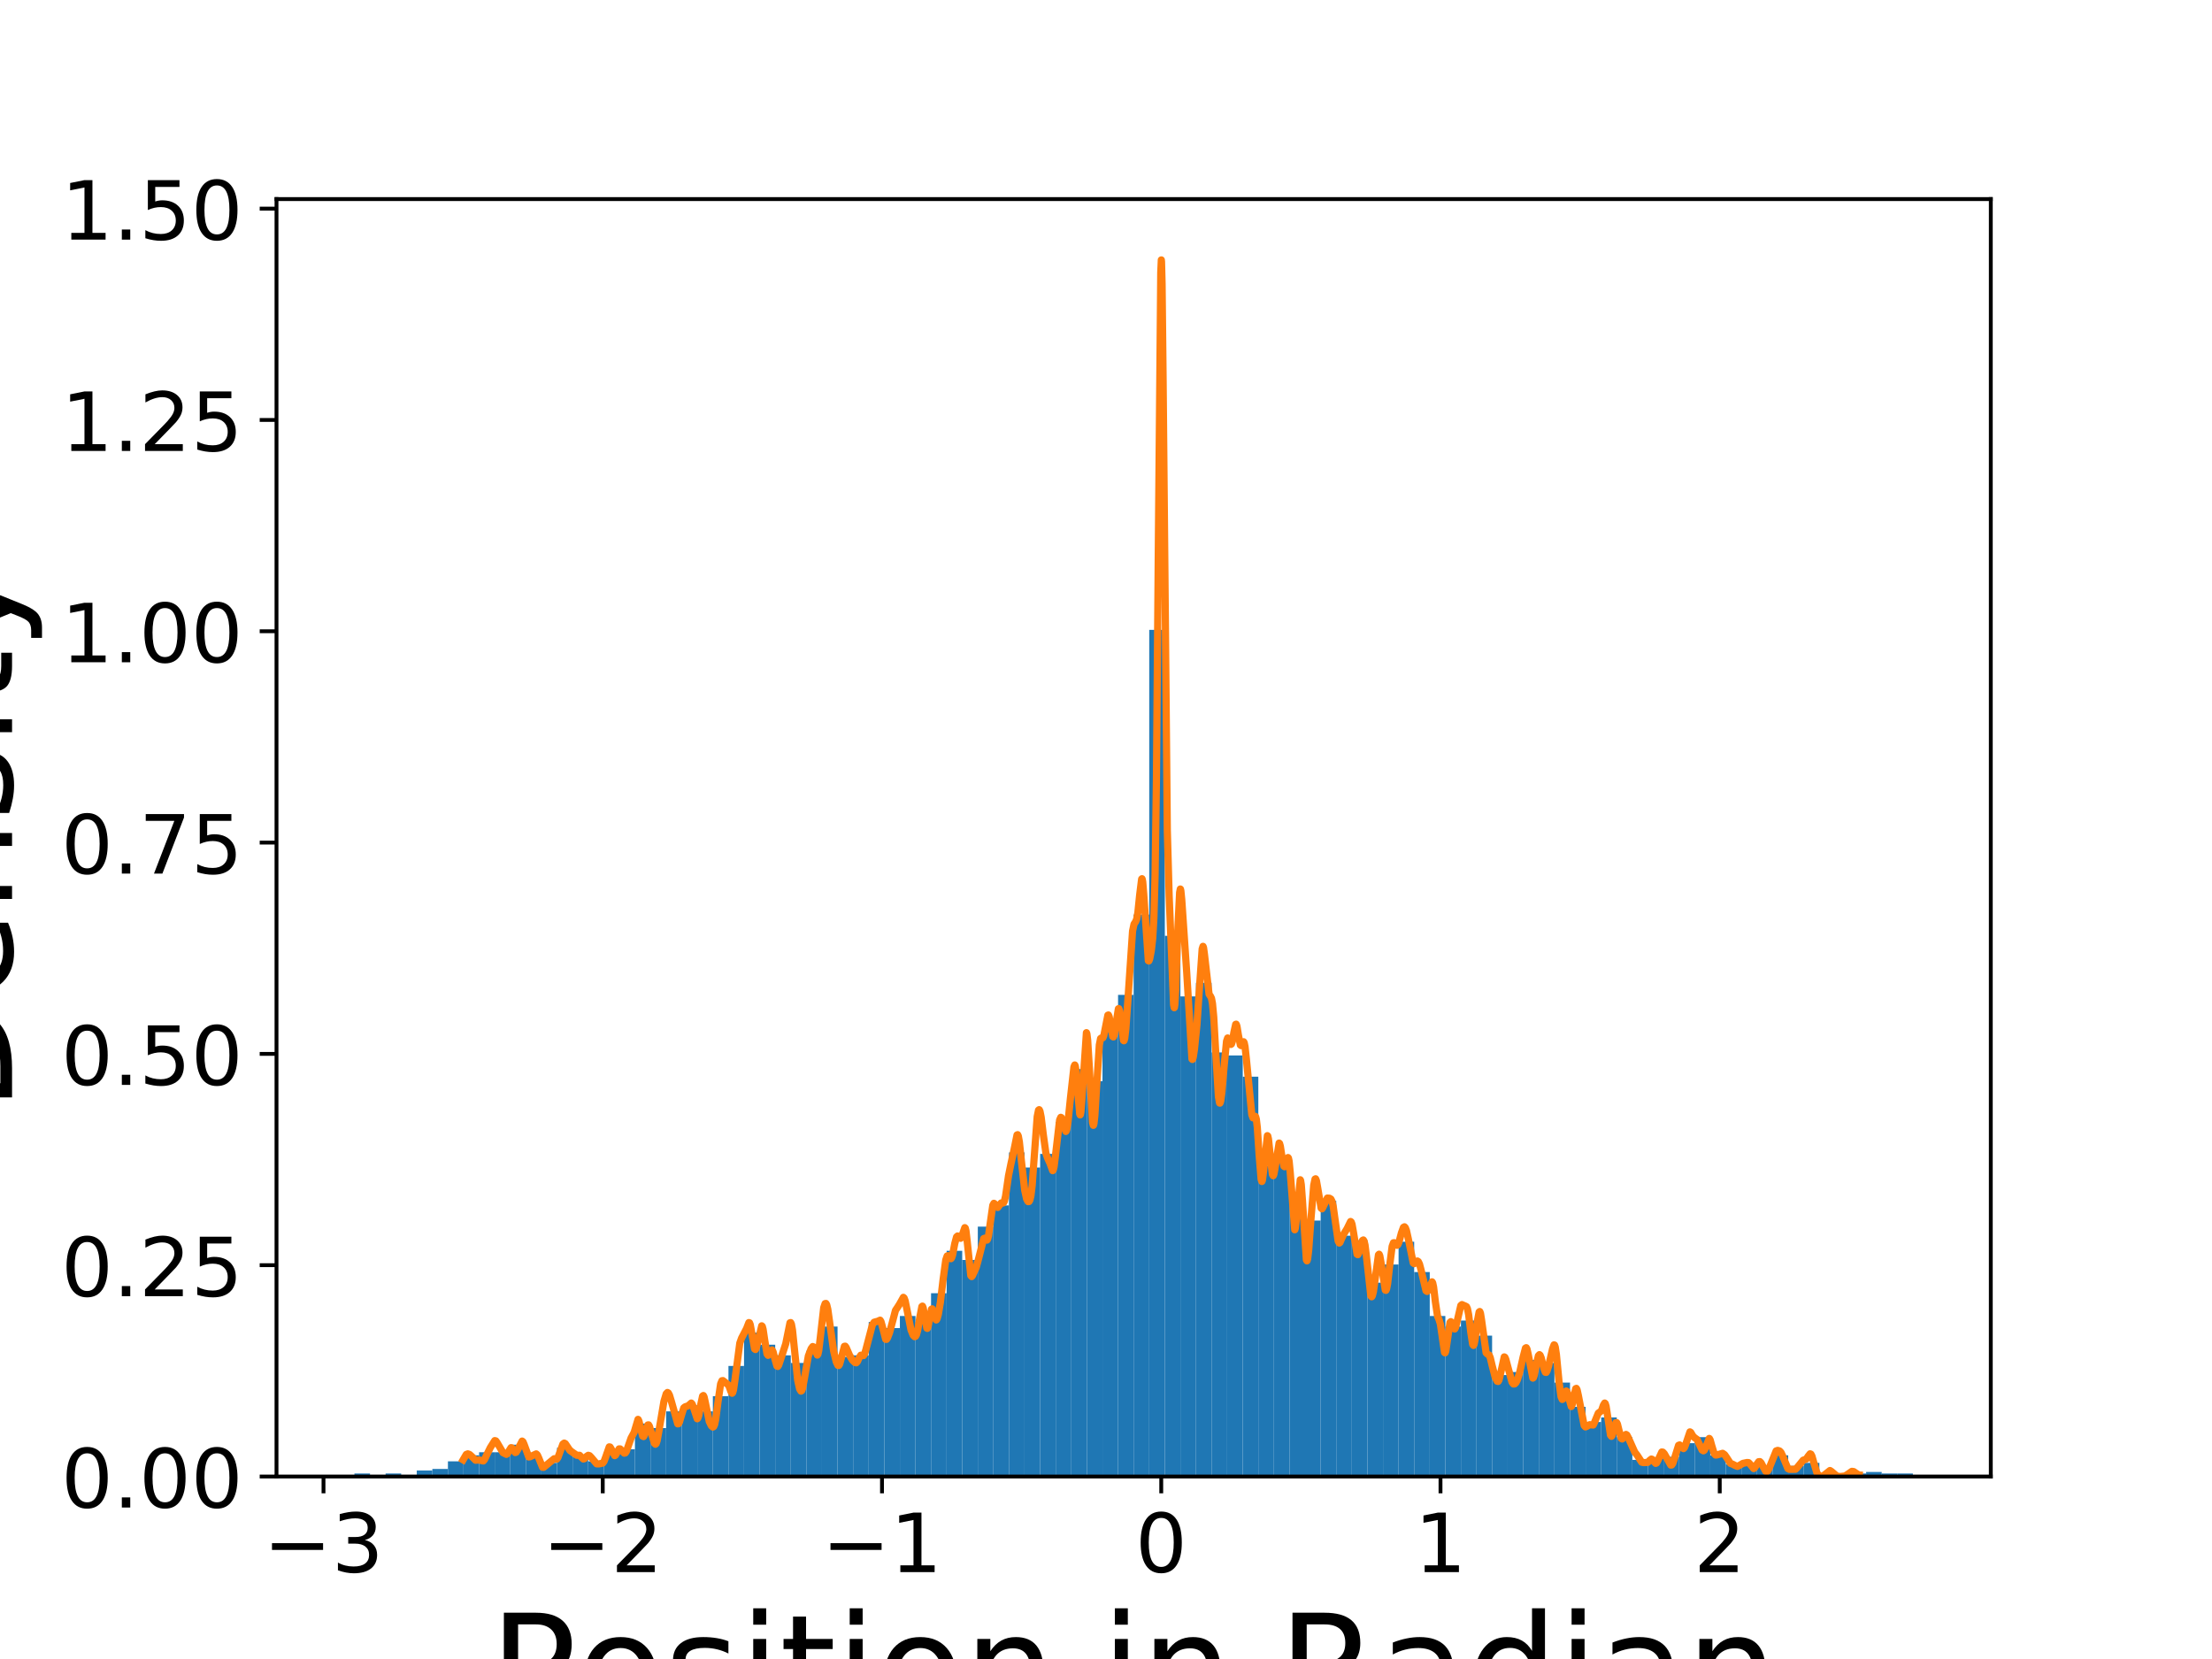 <?xml version="1.0" encoding="utf-8" standalone="no"?>
<!DOCTYPE svg PUBLIC "-//W3C//DTD SVG 1.1//EN"
  "http://www.w3.org/Graphics/SVG/1.1/DTD/svg11.dtd">
<!-- Created with matplotlib (https://matplotlib.org/) -->
<svg height="345.6pt" version="1.1" viewBox="0 0 460.8 345.6" width="460.8pt" xmlns="http://www.w3.org/2000/svg" xmlns:xlink="http://www.w3.org/1999/xlink">
 <defs>
  <style type="text/css">
*{stroke-linecap:butt;stroke-linejoin:round;}
  </style>
 </defs>
 <g id="figure_1">
  <g id="patch_1">
   <path d="M 0 345.6 
L 460.8 345.6 
L 460.8 0 
L 0 0 
z
" style="fill:#ffffff;"/>
  </g>
  <g id="axes_1">
   <g id="patch_2">
    <path d="M 57.6 307.584 
L 414.72 307.584 
L 414.72 41.472 
L 57.6 41.472 
z
" style="fill:#ffffff;"/>
   </g>
   <g id="patch_3">
    <path clip-path="url(#p95e70b47fd)" d="M 73.833 307.584 
L 77.079 307.584 
L 77.079 306.953 
L 73.833 306.953 
z
" style="fill:#1f77b4;"/>
   </g>
   <g id="patch_4">
    <path clip-path="url(#p95e70b47fd)" d="M 77.079 307.584 
L 80.326 307.584 
L 80.326 307.268 
L 77.079 307.268 
z
" style="fill:#1f77b4;"/>
   </g>
   <g id="patch_5">
    <path clip-path="url(#p95e70b47fd)" d="M 80.326 307.584 
L 83.572 307.584 
L 83.572 306.953 
L 80.326 306.953 
z
" style="fill:#1f77b4;"/>
   </g>
   <g id="patch_6">
    <path clip-path="url(#p95e70b47fd)" d="M 83.572 307.584 
L 86.819 307.584 
L 86.819 307.584 
L 83.572 307.584 
z
" style="fill:#1f77b4;"/>
   </g>
   <g id="patch_7">
    <path clip-path="url(#p95e70b47fd)" d="M 86.819 307.584 
L 90.065 307.584 
L 90.065 306.322 
L 86.819 306.322 
z
" style="fill:#1f77b4;"/>
   </g>
   <g id="patch_8">
    <path clip-path="url(#p95e70b47fd)" d="M 90.065 307.584 
L 93.312 307.584 
L 93.312 306.006 
L 90.065 306.006 
z
" style="fill:#1f77b4;"/>
   </g>
   <g id="patch_9">
    <path clip-path="url(#p95e70b47fd)" d="M 93.312 307.584 
L 96.559 307.584 
L 96.559 304.429 
L 93.312 304.429 
z
" style="fill:#1f77b4;"/>
   </g>
   <g id="patch_10">
    <path clip-path="url(#p95e70b47fd)" d="M 96.559 307.584 
L 99.805 307.584 
L 99.805 303.167 
L 96.559 303.167 
z
" style="fill:#1f77b4;"/>
   </g>
   <g id="patch_11">
    <path clip-path="url(#p95e70b47fd)" d="M 99.805 307.584 
L 103.052 307.584 
L 103.052 302.536 
L 99.805 302.536 
z
" style="fill:#1f77b4;"/>
   </g>
   <g id="patch_12">
    <path clip-path="url(#p95e70b47fd)" d="M 103.052 307.584 
L 106.298 307.584 
L 106.298 302.536 
L 103.052 302.536 
z
" style="fill:#1f77b4;"/>
   </g>
   <g id="patch_13">
    <path clip-path="url(#p95e70b47fd)" d="M 106.298 307.584 
L 109.545 307.584 
L 109.545 300.958 
L 106.298 300.958 
z
" style="fill:#1f77b4;"/>
   </g>
   <g id="patch_14">
    <path clip-path="url(#p95e70b47fd)" d="M 109.545 307.584 
L 112.791 307.584 
L 112.791 303.482 
L 109.545 303.482 
z
" style="fill:#1f77b4;"/>
   </g>
   <g id="patch_15">
    <path clip-path="url(#p95e70b47fd)" d="M 112.791 307.584 
L 116.038 307.584 
L 116.038 304.744 
L 112.791 304.744 
z
" style="fill:#1f77b4;"/>
   </g>
   <g id="patch_16">
    <path clip-path="url(#p95e70b47fd)" d="M 116.038 307.584 
L 119.284 307.584 
L 119.284 301.589 
L 116.038 301.589 
z
" style="fill:#1f77b4;"/>
   </g>
   <g id="patch_17">
    <path clip-path="url(#p95e70b47fd)" d="M 119.284 307.584 
L 122.531 307.584 
L 122.531 303.482 
L 119.284 303.482 
z
" style="fill:#1f77b4;"/>
   </g>
   <g id="patch_18">
    <path clip-path="url(#p95e70b47fd)" d="M 122.531 307.584 
L 125.777 307.584 
L 125.777 304.429 
L 122.531 304.429 
z
" style="fill:#1f77b4;"/>
   </g>
   <g id="patch_19">
    <path clip-path="url(#p95e70b47fd)" d="M 125.777 307.584 
L 129.024 307.584 
L 129.024 302.536 
L 125.777 302.536 
z
" style="fill:#1f77b4;"/>
   </g>
   <g id="patch_20">
    <path clip-path="url(#p95e70b47fd)" d="M 129.024 307.584 
L 132.271 307.584 
L 132.271 301.905 
L 129.024 301.905 
z
" style="fill:#1f77b4;"/>
   </g>
   <g id="patch_21">
    <path clip-path="url(#p95e70b47fd)" d="M 132.271 307.584 
L 135.517 307.584 
L 135.517 296.541 
L 132.271 296.541 
z
" style="fill:#1f77b4;"/>
   </g>
   <g id="patch_22">
    <path clip-path="url(#p95e70b47fd)" d="M 135.517 307.584 
L 138.764 307.584 
L 138.764 297.488 
L 135.517 297.488 
z
" style="fill:#1f77b4;"/>
   </g>
   <g id="patch_23">
    <path clip-path="url(#p95e70b47fd)" d="M 138.764 307.584 
L 142.01 307.584 
L 142.01 294.017 
L 138.764 294.017 
z
" style="fill:#1f77b4;"/>
   </g>
   <g id="patch_24">
    <path clip-path="url(#p95e70b47fd)" d="M 142.01 307.584 
L 145.257 307.584 
L 145.257 292.755 
L 142.01 292.755 
z
" style="fill:#1f77b4;"/>
   </g>
   <g id="patch_25">
    <path clip-path="url(#p95e70b47fd)" d="M 145.257 307.584 
L 148.503 307.584 
L 148.503 294.017 
L 145.257 294.017 
z
" style="fill:#1f77b4;"/>
   </g>
   <g id="patch_26">
    <path clip-path="url(#p95e70b47fd)" d="M 148.503 307.584 
L 151.75 307.584 
L 151.75 290.862 
L 148.503 290.862 
z
" style="fill:#1f77b4;"/>
   </g>
   <g id="patch_27">
    <path clip-path="url(#p95e70b47fd)" d="M 151.75 307.584 
L 154.996 307.584 
L 154.996 284.552 
L 151.75 284.552 
z
" style="fill:#1f77b4;"/>
   </g>
   <g id="patch_28">
    <path clip-path="url(#p95e70b47fd)" d="M 154.996 307.584 
L 158.243 307.584 
L 158.243 277.611 
L 154.996 277.611 
z
" style="fill:#1f77b4;"/>
   </g>
   <g id="patch_29">
    <path clip-path="url(#p95e70b47fd)" d="M 158.243 307.584 
L 161.489 307.584 
L 161.489 280.135 
L 158.243 280.135 
z
" style="fill:#1f77b4;"/>
   </g>
   <g id="patch_30">
    <path clip-path="url(#p95e70b47fd)" d="M 161.489 307.584 
L 164.736 307.584 
L 164.736 282.343 
L 161.489 282.343 
z
" style="fill:#1f77b4;"/>
   </g>
   <g id="patch_31">
    <path clip-path="url(#p95e70b47fd)" d="M 164.736 307.584 
L 167.983 307.584 
L 167.983 283.921 
L 164.736 283.921 
z
" style="fill:#1f77b4;"/>
   </g>
   <g id="patch_32">
    <path clip-path="url(#p95e70b47fd)" d="M 167.983 307.584 
L 171.229 307.584 
L 171.229 281.397 
L 167.983 281.397 
z
" style="fill:#1f77b4;"/>
   </g>
   <g id="patch_33">
    <path clip-path="url(#p95e70b47fd)" d="M 171.229 307.584 
L 174.476 307.584 
L 174.476 276.349 
L 171.229 276.349 
z
" style="fill:#1f77b4;"/>
   </g>
   <g id="patch_34">
    <path clip-path="url(#p95e70b47fd)" d="M 174.476 307.584 
L 177.722 307.584 
L 177.722 282.659 
L 174.476 282.659 
z
" style="fill:#1f77b4;"/>
   </g>
   <g id="patch_35">
    <path clip-path="url(#p95e70b47fd)" d="M 177.722 307.584 
L 180.969 307.584 
L 180.969 282.343 
L 177.722 282.343 
z
" style="fill:#1f77b4;"/>
   </g>
   <g id="patch_36">
    <path clip-path="url(#p95e70b47fd)" d="M 180.969 307.584 
L 184.215 307.584 
L 184.215 275.402 
L 180.969 275.402 
z
" style="fill:#1f77b4;"/>
   </g>
   <g id="patch_37">
    <path clip-path="url(#p95e70b47fd)" d="M 184.215 307.584 
L 187.462 307.584 
L 187.462 276.664 
L 184.215 276.664 
z
" style="fill:#1f77b4;"/>
   </g>
   <g id="patch_38">
    <path clip-path="url(#p95e70b47fd)" d="M 187.462 307.584 
L 190.708 307.584 
L 190.708 274.14 
L 187.462 274.14 
z
" style="fill:#1f77b4;"/>
   </g>
   <g id="patch_39">
    <path clip-path="url(#p95e70b47fd)" d="M 190.708 307.584 
L 193.955 307.584 
L 193.955 275.402 
L 190.708 275.402 
z
" style="fill:#1f77b4;"/>
   </g>
   <g id="patch_40">
    <path clip-path="url(#p95e70b47fd)" d="M 193.955 307.584 
L 197.201 307.584 
L 197.201 269.407 
L 193.955 269.407 
z
" style="fill:#1f77b4;"/>
   </g>
   <g id="patch_41">
    <path clip-path="url(#p95e70b47fd)" d="M 197.201 307.584 
L 200.448 307.584 
L 200.448 260.573 
L 197.201 260.573 
z
" style="fill:#1f77b4;"/>
   </g>
   <g id="patch_42">
    <path clip-path="url(#p95e70b47fd)" d="M 200.448 307.584 
L 203.695 307.584 
L 203.695 262.466 
L 200.448 262.466 
z
" style="fill:#1f77b4;"/>
   </g>
   <g id="patch_43">
    <path clip-path="url(#p95e70b47fd)" d="M 203.695 307.584 
L 206.941 307.584 
L 206.941 255.525 
L 203.695 255.525 
z
" style="fill:#1f77b4;"/>
   </g>
   <g id="patch_44">
    <path clip-path="url(#p95e70b47fd)" d="M 206.941 307.584 
L 210.188 307.584 
L 210.188 251.108 
L 206.941 251.108 
z
" style="fill:#1f77b4;"/>
   </g>
   <g id="patch_45">
    <path clip-path="url(#p95e70b47fd)" d="M 210.188 307.584 
L 213.434 307.584 
L 213.434 240.065 
L 210.188 240.065 
z
" style="fill:#1f77b4;"/>
   </g>
   <g id="patch_46">
    <path clip-path="url(#p95e70b47fd)" d="M 213.434 307.584 
L 216.681 307.584 
L 216.681 243.22 
L 213.434 243.22 
z
" style="fill:#1f77b4;"/>
   </g>
   <g id="patch_47">
    <path clip-path="url(#p95e70b47fd)" d="M 216.681 307.584 
L 219.927 307.584 
L 219.927 240.381 
L 216.681 240.381 
z
" style="fill:#1f77b4;"/>
   </g>
   <g id="patch_48">
    <path clip-path="url(#p95e70b47fd)" d="M 219.927 307.584 
L 223.174 307.584 
L 223.174 233.755 
L 219.927 233.755 
z
" style="fill:#1f77b4;"/>
   </g>
   <g id="patch_49">
    <path clip-path="url(#p95e70b47fd)" d="M 223.174 307.584 
L 226.42 307.584 
L 226.42 222.712 
L 223.174 222.712 
z
" style="fill:#1f77b4;"/>
   </g>
   <g id="patch_50">
    <path clip-path="url(#p95e70b47fd)" d="M 226.42 307.584 
L 229.667 307.584 
L 229.667 225.236 
L 226.42 225.236 
z
" style="fill:#1f77b4;"/>
   </g>
   <g id="patch_51">
    <path clip-path="url(#p95e70b47fd)" d="M 229.667 307.584 
L 232.913 307.584 
L 232.913 214.824 
L 229.667 214.824 
z
" style="fill:#1f77b4;"/>
   </g>
   <g id="patch_52">
    <path clip-path="url(#p95e70b47fd)" d="M 232.913 307.584 
L 236.16 307.584 
L 236.16 207.252 
L 232.913 207.252 
z
" style="fill:#1f77b4;"/>
   </g>
   <g id="patch_53">
    <path clip-path="url(#p95e70b47fd)" d="M 236.16 307.584 
L 239.407 307.584 
L 239.407 190.53 
L 236.16 190.53 
z
" style="fill:#1f77b4;"/>
   </g>
   <g id="patch_54">
    <path clip-path="url(#p95e70b47fd)" d="M 239.407 307.584 
L 242.653 307.584 
L 242.653 131.214 
L 239.407 131.214 
z
" style="fill:#1f77b4;"/>
   </g>
   <g id="patch_55">
    <path clip-path="url(#p95e70b47fd)" d="M 242.653 307.584 
L 245.9 307.584 
L 245.9 194.947 
L 242.653 194.947 
z
" style="fill:#1f77b4;"/>
   </g>
   <g id="patch_56">
    <path clip-path="url(#p95e70b47fd)" d="M 245.9 307.584 
L 249.146 307.584 
L 249.146 207.568 
L 245.9 207.568 
z
" style="fill:#1f77b4;"/>
   </g>
   <g id="patch_57">
    <path clip-path="url(#p95e70b47fd)" d="M 249.146 307.584 
L 252.393 307.584 
L 252.393 204.728 
L 249.146 204.728 
z
" style="fill:#1f77b4;"/>
   </g>
   <g id="patch_58">
    <path clip-path="url(#p95e70b47fd)" d="M 252.393 307.584 
L 255.639 307.584 
L 255.639 219.241 
L 252.393 219.241 
z
" style="fill:#1f77b4;"/>
   </g>
   <g id="patch_59">
    <path clip-path="url(#p95e70b47fd)" d="M 255.639 307.584 
L 258.886 307.584 
L 258.886 219.872 
L 255.639 219.872 
z
" style="fill:#1f77b4;"/>
   </g>
   <g id="patch_60">
    <path clip-path="url(#p95e70b47fd)" d="M 258.886 307.584 
L 262.132 307.584 
L 262.132 224.29 
L 258.886 224.29 
z
" style="fill:#1f77b4;"/>
   </g>
   <g id="patch_61">
    <path clip-path="url(#p95e70b47fd)" d="M 262.132 307.584 
L 265.379 307.584 
L 265.379 242.905 
L 262.132 242.905 
z
" style="fill:#1f77b4;"/>
   </g>
   <g id="patch_62">
    <path clip-path="url(#p95e70b47fd)" d="M 265.379 307.584 
L 268.625 307.584 
L 268.625 241.327 
L 265.379 241.327 
z
" style="fill:#1f77b4;"/>
   </g>
   <g id="patch_63">
    <path clip-path="url(#p95e70b47fd)" d="M 268.625 307.584 
L 271.872 307.584 
L 271.872 249.53 
L 268.625 249.53 
z
" style="fill:#1f77b4;"/>
   </g>
   <g id="patch_64">
    <path clip-path="url(#p95e70b47fd)" d="M 271.872 307.584 
L 275.119 307.584 
L 275.119 254.263 
L 271.872 254.263 
z
" style="fill:#1f77b4;"/>
   </g>
   <g id="patch_65">
    <path clip-path="url(#p95e70b47fd)" d="M 275.119 307.584 
L 278.365 307.584 
L 278.365 250.161 
L 275.119 250.161 
z
" style="fill:#1f77b4;"/>
   </g>
   <g id="patch_66">
    <path clip-path="url(#p95e70b47fd)" d="M 278.365 307.584 
L 281.612 307.584 
L 281.612 257.418 
L 278.365 257.418 
z
" style="fill:#1f77b4;"/>
   </g>
   <g id="patch_67">
    <path clip-path="url(#p95e70b47fd)" d="M 281.612 307.584 
L 284.858 307.584 
L 284.858 258.365 
L 281.612 258.365 
z
" style="fill:#1f77b4;"/>
   </g>
   <g id="patch_68">
    <path clip-path="url(#p95e70b47fd)" d="M 284.858 307.584 
L 288.105 307.584 
L 288.105 267.199 
L 284.858 267.199 
z
" style="fill:#1f77b4;"/>
   </g>
   <g id="patch_69">
    <path clip-path="url(#p95e70b47fd)" d="M 288.105 307.584 
L 291.351 307.584 
L 291.351 263.413 
L 288.105 263.413 
z
" style="fill:#1f77b4;"/>
   </g>
   <g id="patch_70">
    <path clip-path="url(#p95e70b47fd)" d="M 291.351 307.584 
L 294.598 307.584 
L 294.598 258.68 
L 291.351 258.68 
z
" style="fill:#1f77b4;"/>
   </g>
   <g id="patch_71">
    <path clip-path="url(#p95e70b47fd)" d="M 294.598 307.584 
L 297.844 307.584 
L 297.844 264.99 
L 294.598 264.99 
z
" style="fill:#1f77b4;"/>
   </g>
   <g id="patch_72">
    <path clip-path="url(#p95e70b47fd)" d="M 297.844 307.584 
L 301.091 307.584 
L 301.091 274.14 
L 297.844 274.14 
z
" style="fill:#1f77b4;"/>
   </g>
   <g id="patch_73">
    <path clip-path="url(#p95e70b47fd)" d="M 301.091 307.584 
L 304.337 307.584 
L 304.337 276.349 
L 301.091 276.349 
z
" style="fill:#1f77b4;"/>
   </g>
   <g id="patch_74">
    <path clip-path="url(#p95e70b47fd)" d="M 304.337 307.584 
L 307.584 307.584 
L 307.584 275.087 
L 304.337 275.087 
z
" style="fill:#1f77b4;"/>
   </g>
   <g id="patch_75">
    <path clip-path="url(#p95e70b47fd)" d="M 307.584 307.584 
L 310.831 307.584 
L 310.831 278.242 
L 307.584 278.242 
z
" style="fill:#1f77b4;"/>
   </g>
   <g id="patch_76">
    <path clip-path="url(#p95e70b47fd)" d="M 310.831 307.584 
L 314.077 307.584 
L 314.077 286.445 
L 310.831 286.445 
z
" style="fill:#1f77b4;"/>
   </g>
   <g id="patch_77">
    <path clip-path="url(#p95e70b47fd)" d="M 314.077 307.584 
L 317.324 307.584 
L 317.324 285.814 
L 314.077 285.814 
z
" style="fill:#1f77b4;"/>
   </g>
   <g id="patch_78">
    <path clip-path="url(#p95e70b47fd)" d="M 317.324 307.584 
L 320.57 307.584 
L 320.57 283.29 
L 317.324 283.29 
z
" style="fill:#1f77b4;"/>
   </g>
   <g id="patch_79">
    <path clip-path="url(#p95e70b47fd)" d="M 320.57 307.584 
L 323.817 307.584 
L 323.817 283.921 
L 320.57 283.921 
z
" style="fill:#1f77b4;"/>
   </g>
   <g id="patch_80">
    <path clip-path="url(#p95e70b47fd)" d="M 323.817 307.584 
L 327.063 307.584 
L 327.063 288.022 
L 323.817 288.022 
z
" style="fill:#1f77b4;"/>
   </g>
   <g id="patch_81">
    <path clip-path="url(#p95e70b47fd)" d="M 327.063 307.584 
L 330.31 307.584 
L 330.31 293.071 
L 327.063 293.071 
z
" style="fill:#1f77b4;"/>
   </g>
   <g id="patch_82">
    <path clip-path="url(#p95e70b47fd)" d="M 330.31 307.584 
L 333.556 307.584 
L 333.556 296.226 
L 330.31 296.226 
z
" style="fill:#1f77b4;"/>
   </g>
   <g id="patch_83">
    <path clip-path="url(#p95e70b47fd)" d="M 333.556 307.584 
L 336.803 307.584 
L 336.803 295.279 
L 333.556 295.279 
z
" style="fill:#1f77b4;"/>
   </g>
   <g id="patch_84">
    <path clip-path="url(#p95e70b47fd)" d="M 336.803 307.584 
L 340.049 307.584 
L 340.049 299.381 
L 336.803 299.381 
z
" style="fill:#1f77b4;"/>
   </g>
   <g id="patch_85">
    <path clip-path="url(#p95e70b47fd)" d="M 340.049 307.584 
L 343.296 307.584 
L 343.296 304.113 
L 340.049 304.113 
z
" style="fill:#1f77b4;"/>
   </g>
   <g id="patch_86">
    <path clip-path="url(#p95e70b47fd)" d="M 343.296 307.584 
L 346.543 307.584 
L 346.543 303.798 
L 343.296 303.798 
z
" style="fill:#1f77b4;"/>
   </g>
   <g id="patch_87">
    <path clip-path="url(#p95e70b47fd)" d="M 346.543 307.584 
L 349.789 307.584 
L 349.789 303.482 
L 346.543 303.482 
z
" style="fill:#1f77b4;"/>
   </g>
   <g id="patch_88">
    <path clip-path="url(#p95e70b47fd)" d="M 349.789 307.584 
L 353.036 307.584 
L 353.036 300.643 
L 349.789 300.643 
z
" style="fill:#1f77b4;"/>
   </g>
   <g id="patch_89">
    <path clip-path="url(#p95e70b47fd)" d="M 353.036 307.584 
L 356.282 307.584 
L 356.282 299.381 
L 353.036 299.381 
z
" style="fill:#1f77b4;"/>
   </g>
   <g id="patch_90">
    <path clip-path="url(#p95e70b47fd)" d="M 356.282 307.584 
L 359.529 307.584 
L 359.529 303.167 
L 356.282 303.167 
z
" style="fill:#1f77b4;"/>
   </g>
   <g id="patch_91">
    <path clip-path="url(#p95e70b47fd)" d="M 359.529 307.584 
L 362.775 307.584 
L 362.775 305.06 
L 359.529 305.06 
z
" style="fill:#1f77b4;"/>
   </g>
   <g id="patch_92">
    <path clip-path="url(#p95e70b47fd)" d="M 362.775 307.584 
L 366.022 307.584 
L 366.022 305.375 
L 362.775 305.375 
z
" style="fill:#1f77b4;"/>
   </g>
   <g id="patch_93">
    <path clip-path="url(#p95e70b47fd)" d="M 366.022 307.584 
L 369.268 307.584 
L 369.268 305.375 
L 366.022 305.375 
z
" style="fill:#1f77b4;"/>
   </g>
   <g id="patch_94">
    <path clip-path="url(#p95e70b47fd)" d="M 369.268 307.584 
L 372.515 307.584 
L 372.515 303.167 
L 369.268 303.167 
z
" style="fill:#1f77b4;"/>
   </g>
   <g id="patch_95">
    <path clip-path="url(#p95e70b47fd)" d="M 372.515 307.584 
L 375.761 307.584 
L 375.761 305.375 
L 372.515 305.375 
z
" style="fill:#1f77b4;"/>
   </g>
   <g id="patch_96">
    <path clip-path="url(#p95e70b47fd)" d="M 375.761 307.584 
L 379.008 307.584 
L 379.008 304.744 
L 375.761 304.744 
z
" style="fill:#1f77b4;"/>
   </g>
   <g id="patch_97">
    <path clip-path="url(#p95e70b47fd)" d="M 379.008 307.584 
L 382.255 307.584 
L 382.255 306.953 
L 379.008 306.953 
z
" style="fill:#1f77b4;"/>
   </g>
   <g id="patch_98">
    <path clip-path="url(#p95e70b47fd)" d="M 382.255 307.584 
L 385.501 307.584 
L 385.501 307.268 
L 382.255 307.268 
z
" style="fill:#1f77b4;"/>
   </g>
   <g id="patch_99">
    <path clip-path="url(#p95e70b47fd)" d="M 385.501 307.584 
L 388.748 307.584 
L 388.748 306.953 
L 385.501 306.953 
z
" style="fill:#1f77b4;"/>
   </g>
   <g id="patch_100">
    <path clip-path="url(#p95e70b47fd)" d="M 388.748 307.584 
L 391.994 307.584 
L 391.994 306.637 
L 388.748 306.637 
z
" style="fill:#1f77b4;"/>
   </g>
   <g id="patch_101">
    <path clip-path="url(#p95e70b47fd)" d="M 391.994 307.584 
L 395.241 307.584 
L 395.241 306.953 
L 391.994 306.953 
z
" style="fill:#1f77b4;"/>
   </g>
   <g id="patch_102">
    <path clip-path="url(#p95e70b47fd)" d="M 395.241 307.584 
L 398.487 307.584 
L 398.487 306.953 
L 395.241 306.953 
z
" style="fill:#1f77b4;"/>
   </g>
   <g id="matplotlib.axis_1">
    <g id="xtick_1">
     <g id="line2d_1">
      <defs>
       <path d="M 0 0 
L 0 3.5 
" id="m47701e59b7" style="stroke:#000000;stroke-width:0.8;"/>
      </defs>
      <g>
       <use style="stroke:#000000;stroke-width:0.8;" x="67.391" xlink:href="#m47701e59b7" y="307.584"/>
      </g>
     </g>
     <g id="text_1">
      <!-- −3 -->
      <defs>
       <path d="M 10.594 35.5 
L 73.188 35.5 
L 73.188 27.203 
L 10.594 27.203 
z
" id="DejaVuSans-8722"/>
       <path d="M 40.578 39.312 
Q 47.656 37.797 51.625 33 
Q 55.609 28.219 55.609 21.188 
Q 55.609 10.406 48.188 4.484 
Q 40.766 -1.422 27.094 -1.422 
Q 22.516 -1.422 17.656 -0.516 
Q 12.797 0.391 7.625 2.203 
L 7.625 11.719 
Q 11.719 9.328 16.594 8.109 
Q 21.484 6.891 26.812 6.891 
Q 36.078 6.891 40.938 10.547 
Q 45.797 14.203 45.797 21.188 
Q 45.797 27.641 41.281 31.266 
Q 36.766 34.906 28.719 34.906 
L 20.219 34.906 
L 20.219 43.016 
L 29.109 43.016 
Q 36.375 43.016 40.234 45.922 
Q 44.094 48.828 44.094 54.297 
Q 44.094 59.906 40.109 62.906 
Q 36.141 65.922 28.719 65.922 
Q 24.656 65.922 20.016 65.031 
Q 15.375 64.156 9.812 62.312 
L 9.812 71.094 
Q 15.438 72.656 20.344 73.438 
Q 25.25 74.219 29.594 74.219 
Q 40.828 74.219 47.359 69.109 
Q 53.906 64.016 53.906 55.328 
Q 53.906 49.266 50.438 45.094 
Q 46.969 40.922 40.578 39.312 
z
" id="DejaVuSans-51"/>
      </defs>
      <g transform="translate(54.86 327.501)scale(0.17 -0.17)">
       <use xlink:href="#DejaVuSans-8722"/>
       <use x="83.789" xlink:href="#DejaVuSans-51"/>
      </g>
     </g>
    </g>
    <g id="xtick_2">
     <g id="line2d_2">
      <g>
       <use style="stroke:#000000;stroke-width:0.8;" x="125.564" xlink:href="#m47701e59b7" y="307.584"/>
      </g>
     </g>
     <g id="text_2">
      <!-- −2 -->
      <defs>
       <path d="M 19.188 8.297 
L 53.609 8.297 
L 53.609 0 
L 7.328 0 
L 7.328 8.297 
Q 12.938 14.109 22.625 23.891 
Q 32.328 33.688 34.812 36.531 
Q 39.547 41.844 41.422 45.531 
Q 43.312 49.219 43.312 52.781 
Q 43.312 58.594 39.234 62.25 
Q 35.156 65.922 28.609 65.922 
Q 23.969 65.922 18.812 64.312 
Q 13.672 62.703 7.812 59.422 
L 7.812 69.391 
Q 13.766 71.781 18.938 73 
Q 24.125 74.219 28.422 74.219 
Q 39.75 74.219 46.484 68.547 
Q 53.219 62.891 53.219 53.422 
Q 53.219 48.922 51.531 44.891 
Q 49.859 40.875 45.406 35.406 
Q 44.188 33.984 37.641 27.219 
Q 31.109 20.453 19.188 8.297 
z
" id="DejaVuSans-50"/>
      </defs>
      <g transform="translate(113.033 327.501)scale(0.17 -0.17)">
       <use xlink:href="#DejaVuSans-8722"/>
       <use x="83.789" xlink:href="#DejaVuSans-50"/>
      </g>
     </g>
    </g>
    <g id="xtick_3">
     <g id="line2d_3">
      <g>
       <use style="stroke:#000000;stroke-width:0.8;" x="183.736" xlink:href="#m47701e59b7" y="307.584"/>
      </g>
     </g>
     <g id="text_3">
      <!-- −1 -->
      <defs>
       <path d="M 12.406 8.297 
L 28.516 8.297 
L 28.516 63.922 
L 10.984 60.406 
L 10.984 69.391 
L 28.422 72.906 
L 38.281 72.906 
L 38.281 8.297 
L 54.391 8.297 
L 54.391 0 
L 12.406 0 
z
" id="DejaVuSans-49"/>
      </defs>
      <g transform="translate(171.206 327.501)scale(0.17 -0.17)">
       <use xlink:href="#DejaVuSans-8722"/>
       <use x="83.789" xlink:href="#DejaVuSans-49"/>
      </g>
     </g>
    </g>
    <g id="xtick_4">
     <g id="line2d_4">
      <g>
       <use style="stroke:#000000;stroke-width:0.8;" x="241.909" xlink:href="#m47701e59b7" y="307.584"/>
      </g>
     </g>
     <g id="text_4">
      <!-- 0 -->
      <defs>
       <path d="M 31.781 66.406 
Q 24.172 66.406 20.328 58.906 
Q 16.5 51.422 16.5 36.375 
Q 16.5 21.391 20.328 13.891 
Q 24.172 6.391 31.781 6.391 
Q 39.453 6.391 43.281 13.891 
Q 47.125 21.391 47.125 36.375 
Q 47.125 51.422 43.281 58.906 
Q 39.453 66.406 31.781 66.406 
z
M 31.781 74.219 
Q 44.047 74.219 50.516 64.516 
Q 56.984 54.828 56.984 36.375 
Q 56.984 17.969 50.516 8.266 
Q 44.047 -1.422 31.781 -1.422 
Q 19.531 -1.422 13.062 8.266 
Q 6.594 17.969 6.594 36.375 
Q 6.594 54.828 13.062 64.516 
Q 19.531 74.219 31.781 74.219 
z
" id="DejaVuSans-48"/>
      </defs>
      <g transform="translate(236.501 327.501)scale(0.17 -0.17)">
       <use xlink:href="#DejaVuSans-48"/>
      </g>
     </g>
    </g>
    <g id="xtick_5">
     <g id="line2d_5">
      <g>
       <use style="stroke:#000000;stroke-width:0.8;" x="300.082" xlink:href="#m47701e59b7" y="307.584"/>
      </g>
     </g>
     <g id="text_5">
      <!-- 1 -->
      <g transform="translate(294.674 327.501)scale(0.17 -0.17)">
       <use xlink:href="#DejaVuSans-49"/>
      </g>
     </g>
    </g>
    <g id="xtick_6">
     <g id="line2d_6">
      <g>
       <use style="stroke:#000000;stroke-width:0.8;" x="358.255" xlink:href="#m47701e59b7" y="307.584"/>
      </g>
     </g>
     <g id="text_6">
      <!-- 2 -->
      <g transform="translate(352.847 327.501)scale(0.17 -0.17)">
       <use xlink:href="#DejaVuSans-50"/>
      </g>
     </g>
    </g>
    <g id="text_7">
     <!-- Position in Radian -->
     <defs>
      <path d="M 19.672 64.797 
L 19.672 37.406 
L 32.078 37.406 
Q 38.969 37.406 42.719 40.969 
Q 46.484 44.531 46.484 51.125 
Q 46.484 57.672 42.719 61.234 
Q 38.969 64.797 32.078 64.797 
z
M 9.812 72.906 
L 32.078 72.906 
Q 44.344 72.906 50.609 67.359 
Q 56.891 61.812 56.891 51.125 
Q 56.891 40.328 50.609 34.812 
Q 44.344 29.297 32.078 29.297 
L 19.672 29.297 
L 19.672 0 
L 9.812 0 
z
" id="DejaVuSans-80"/>
      <path d="M 30.609 48.391 
Q 23.391 48.391 19.188 42.75 
Q 14.984 37.109 14.984 27.297 
Q 14.984 17.484 19.156 11.844 
Q 23.344 6.203 30.609 6.203 
Q 37.797 6.203 41.984 11.859 
Q 46.188 17.531 46.188 27.297 
Q 46.188 37.016 41.984 42.703 
Q 37.797 48.391 30.609 48.391 
z
M 30.609 56 
Q 42.328 56 49.016 48.375 
Q 55.719 40.766 55.719 27.297 
Q 55.719 13.875 49.016 6.219 
Q 42.328 -1.422 30.609 -1.422 
Q 18.844 -1.422 12.172 6.219 
Q 5.516 13.875 5.516 27.297 
Q 5.516 40.766 12.172 48.375 
Q 18.844 56 30.609 56 
z
" id="DejaVuSans-111"/>
      <path d="M 44.281 53.078 
L 44.281 44.578 
Q 40.484 46.531 36.375 47.5 
Q 32.281 48.484 27.875 48.484 
Q 21.188 48.484 17.844 46.438 
Q 14.5 44.391 14.5 40.281 
Q 14.5 37.156 16.891 35.375 
Q 19.281 33.594 26.516 31.984 
L 29.594 31.297 
Q 39.156 29.25 43.188 25.516 
Q 47.219 21.781 47.219 15.094 
Q 47.219 7.469 41.188 3.016 
Q 35.156 -1.422 24.609 -1.422 
Q 20.219 -1.422 15.453 -0.562 
Q 10.688 0.297 5.422 2 
L 5.422 11.281 
Q 10.406 8.688 15.234 7.391 
Q 20.062 6.109 24.812 6.109 
Q 31.156 6.109 34.562 8.281 
Q 37.984 10.453 37.984 14.406 
Q 37.984 18.062 35.516 20.016 
Q 33.062 21.969 24.703 23.781 
L 21.578 24.516 
Q 13.234 26.266 9.516 29.906 
Q 5.812 33.547 5.812 39.891 
Q 5.812 47.609 11.281 51.797 
Q 16.75 56 26.812 56 
Q 31.781 56 36.172 55.266 
Q 40.578 54.547 44.281 53.078 
z
" id="DejaVuSans-115"/>
      <path d="M 9.422 54.688 
L 18.406 54.688 
L 18.406 0 
L 9.422 0 
z
M 9.422 75.984 
L 18.406 75.984 
L 18.406 64.594 
L 9.422 64.594 
z
" id="DejaVuSans-105"/>
      <path d="M 18.312 70.219 
L 18.312 54.688 
L 36.812 54.688 
L 36.812 47.703 
L 18.312 47.703 
L 18.312 18.016 
Q 18.312 11.328 20.141 9.422 
Q 21.969 7.516 27.594 7.516 
L 36.812 7.516 
L 36.812 0 
L 27.594 0 
Q 17.188 0 13.234 3.875 
Q 9.281 7.766 9.281 18.016 
L 9.281 47.703 
L 2.688 47.703 
L 2.688 54.688 
L 9.281 54.688 
L 9.281 70.219 
z
" id="DejaVuSans-116"/>
      <path d="M 54.891 33.016 
L 54.891 0 
L 45.906 0 
L 45.906 32.719 
Q 45.906 40.484 42.875 44.328 
Q 39.844 48.188 33.797 48.188 
Q 26.516 48.188 22.312 43.547 
Q 18.109 38.922 18.109 30.906 
L 18.109 0 
L 9.078 0 
L 9.078 54.688 
L 18.109 54.688 
L 18.109 46.188 
Q 21.344 51.125 25.703 53.562 
Q 30.078 56 35.797 56 
Q 45.219 56 50.047 50.172 
Q 54.891 44.344 54.891 33.016 
z
" id="DejaVuSans-110"/>
      <path id="DejaVuSans-32"/>
      <path d="M 44.391 34.188 
Q 47.562 33.109 50.562 29.594 
Q 53.562 26.078 56.594 19.922 
L 66.609 0 
L 56 0 
L 46.688 18.703 
Q 43.062 26.031 39.672 28.422 
Q 36.281 30.812 30.422 30.812 
L 19.672 30.812 
L 19.672 0 
L 9.812 0 
L 9.812 72.906 
L 32.078 72.906 
Q 44.578 72.906 50.734 67.672 
Q 56.891 62.453 56.891 51.906 
Q 56.891 45.016 53.688 40.469 
Q 50.484 35.938 44.391 34.188 
z
M 19.672 64.797 
L 19.672 38.922 
L 32.078 38.922 
Q 39.203 38.922 42.844 42.219 
Q 46.484 45.516 46.484 51.906 
Q 46.484 58.297 42.844 61.547 
Q 39.203 64.797 32.078 64.797 
z
" id="DejaVuSans-82"/>
      <path d="M 34.281 27.484 
Q 23.391 27.484 19.188 25 
Q 14.984 22.516 14.984 16.5 
Q 14.984 11.719 18.141 8.906 
Q 21.297 6.109 26.703 6.109 
Q 34.188 6.109 38.703 11.406 
Q 43.219 16.703 43.219 25.484 
L 43.219 27.484 
z
M 52.203 31.203 
L 52.203 0 
L 43.219 0 
L 43.219 8.297 
Q 40.141 3.328 35.547 0.953 
Q 30.953 -1.422 24.312 -1.422 
Q 15.922 -1.422 10.953 3.297 
Q 6 8.016 6 15.922 
Q 6 25.141 12.172 29.828 
Q 18.359 34.516 30.609 34.516 
L 43.219 34.516 
L 43.219 35.406 
Q 43.219 41.609 39.141 45 
Q 35.062 48.391 27.688 48.391 
Q 23 48.391 18.547 47.266 
Q 14.109 46.141 10.016 43.891 
L 10.016 52.203 
Q 14.938 54.109 19.578 55.047 
Q 24.219 56 28.609 56 
Q 40.484 56 46.344 49.844 
Q 52.203 43.703 52.203 31.203 
z
" id="DejaVuSans-97"/>
      <path d="M 45.406 46.391 
L 45.406 75.984 
L 54.391 75.984 
L 54.391 0 
L 45.406 0 
L 45.406 8.203 
Q 42.578 3.328 38.25 0.953 
Q 33.938 -1.422 27.875 -1.422 
Q 17.969 -1.422 11.734 6.484 
Q 5.516 14.406 5.516 27.297 
Q 5.516 40.188 11.734 48.094 
Q 17.969 56 27.875 56 
Q 33.938 56 38.25 53.625 
Q 42.578 51.266 45.406 46.391 
z
M 14.797 27.297 
Q 14.797 17.391 18.875 11.75 
Q 22.953 6.109 30.078 6.109 
Q 37.203 6.109 41.297 11.75 
Q 45.406 17.391 45.406 27.297 
Q 45.406 37.203 41.297 42.844 
Q 37.203 48.484 30.078 48.484 
Q 22.953 48.484 18.875 42.844 
Q 14.797 37.203 14.797 27.297 
z
" id="DejaVuSans-100"/>
     </defs>
     <g transform="translate(102.025 357.832)scale(0.3 -0.3)">
      <use xlink:href="#DejaVuSans-80"/>
      <use x="60.256" xlink:href="#DejaVuSans-111"/>
      <use x="121.438" xlink:href="#DejaVuSans-115"/>
      <use x="173.537" xlink:href="#DejaVuSans-105"/>
      <use x="201.32" xlink:href="#DejaVuSans-116"/>
      <use x="240.529" xlink:href="#DejaVuSans-105"/>
      <use x="268.312" xlink:href="#DejaVuSans-111"/>
      <use x="329.494" xlink:href="#DejaVuSans-110"/>
      <use x="392.873" xlink:href="#DejaVuSans-32"/>
      <use x="424.66" xlink:href="#DejaVuSans-105"/>
      <use x="452.443" xlink:href="#DejaVuSans-110"/>
      <use x="515.822" xlink:href="#DejaVuSans-32"/>
      <use x="547.609" xlink:href="#DejaVuSans-82"/>
      <use x="617.061" xlink:href="#DejaVuSans-97"/>
      <use x="678.34" xlink:href="#DejaVuSans-100"/>
      <use x="741.816" xlink:href="#DejaVuSans-105"/>
      <use x="769.6" xlink:href="#DejaVuSans-97"/>
      <use x="830.879" xlink:href="#DejaVuSans-110"/>
     </g>
    </g>
   </g>
   <g id="matplotlib.axis_2">
    <g id="ytick_1">
     <g id="line2d_7">
      <defs>
       <path d="M 0 0 
L -3.5 0 
" id="me1981e56b1" style="stroke:#000000;stroke-width:0.8;"/>
      </defs>
      <g>
       <use style="stroke:#000000;stroke-width:0.8;" x="57.6" xlink:href="#me1981e56b1" y="307.584"/>
      </g>
     </g>
     <g id="text_8">
      <!-- 0.00 -->
      <defs>
       <path d="M 10.688 12.406 
L 21 12.406 
L 21 0 
L 10.688 0 
z
" id="DejaVuSans-46"/>
      </defs>
      <g transform="translate(12.748 314.043)scale(0.17 -0.17)">
       <use xlink:href="#DejaVuSans-48"/>
       <use x="63.623" xlink:href="#DejaVuSans-46"/>
       <use x="95.41" xlink:href="#DejaVuSans-48"/>
       <use x="159.033" xlink:href="#DejaVuSans-48"/>
      </g>
     </g>
    </g>
    <g id="ytick_2">
     <g id="line2d_8">
      <g>
       <use style="stroke:#000000;stroke-width:0.8;" x="57.6" xlink:href="#me1981e56b1" y="263.564"/>
      </g>
     </g>
     <g id="text_9">
      <!-- 0.25 -->
      <defs>
       <path d="M 10.797 72.906 
L 49.516 72.906 
L 49.516 64.594 
L 19.828 64.594 
L 19.828 46.734 
Q 21.969 47.469 24.109 47.828 
Q 26.266 48.188 28.422 48.188 
Q 40.625 48.188 47.75 41.5 
Q 54.891 34.812 54.891 23.391 
Q 54.891 11.625 47.562 5.094 
Q 40.234 -1.422 26.906 -1.422 
Q 22.312 -1.422 17.547 -0.641 
Q 12.797 0.141 7.719 1.703 
L 7.719 11.625 
Q 12.109 9.234 16.797 8.062 
Q 21.484 6.891 26.703 6.891 
Q 35.156 6.891 40.078 11.328 
Q 45.016 15.766 45.016 23.391 
Q 45.016 31 40.078 35.438 
Q 35.156 39.891 26.703 39.891 
Q 22.75 39.891 18.812 39.016 
Q 14.891 38.141 10.797 36.281 
z
" id="DejaVuSans-53"/>
      </defs>
      <g transform="translate(12.748 270.022)scale(0.17 -0.17)">
       <use xlink:href="#DejaVuSans-48"/>
       <use x="63.623" xlink:href="#DejaVuSans-46"/>
       <use x="95.41" xlink:href="#DejaVuSans-50"/>
       <use x="159.033" xlink:href="#DejaVuSans-53"/>
      </g>
     </g>
    </g>
    <g id="ytick_3">
     <g id="line2d_9">
      <g>
       <use style="stroke:#000000;stroke-width:0.8;" x="57.6" xlink:href="#me1981e56b1" y="219.543"/>
      </g>
     </g>
     <g id="text_10">
      <!-- 0.50 -->
      <g transform="translate(12.748 226.002)scale(0.17 -0.17)">
       <use xlink:href="#DejaVuSans-48"/>
       <use x="63.623" xlink:href="#DejaVuSans-46"/>
       <use x="95.41" xlink:href="#DejaVuSans-53"/>
       <use x="159.033" xlink:href="#DejaVuSans-48"/>
      </g>
     </g>
    </g>
    <g id="ytick_4">
     <g id="line2d_10">
      <g>
       <use style="stroke:#000000;stroke-width:0.8;" x="57.6" xlink:href="#me1981e56b1" y="175.523"/>
      </g>
     </g>
     <g id="text_11">
      <!-- 0.75 -->
      <defs>
       <path d="M 8.203 72.906 
L 55.078 72.906 
L 55.078 68.703 
L 28.609 0 
L 18.312 0 
L 43.219 64.594 
L 8.203 64.594 
z
" id="DejaVuSans-55"/>
      </defs>
      <g transform="translate(12.748 181.982)scale(0.17 -0.17)">
       <use xlink:href="#DejaVuSans-48"/>
       <use x="63.623" xlink:href="#DejaVuSans-46"/>
       <use x="95.41" xlink:href="#DejaVuSans-55"/>
       <use x="159.033" xlink:href="#DejaVuSans-53"/>
      </g>
     </g>
    </g>
    <g id="ytick_5">
     <g id="line2d_11">
      <g>
       <use style="stroke:#000000;stroke-width:0.8;" x="57.6" xlink:href="#me1981e56b1" y="131.503"/>
      </g>
     </g>
     <g id="text_12">
      <!-- 1.00 -->
      <g transform="translate(12.748 137.961)scale(0.17 -0.17)">
       <use xlink:href="#DejaVuSans-49"/>
       <use x="63.623" xlink:href="#DejaVuSans-46"/>
       <use x="95.41" xlink:href="#DejaVuSans-48"/>
       <use x="159.033" xlink:href="#DejaVuSans-48"/>
      </g>
     </g>
    </g>
    <g id="ytick_6">
     <g id="line2d_12">
      <g>
       <use style="stroke:#000000;stroke-width:0.8;" x="57.6" xlink:href="#me1981e56b1" y="87.482"/>
      </g>
     </g>
     <g id="text_13">
      <!-- 1.25 -->
      <g transform="translate(12.748 93.941)scale(0.17 -0.17)">
       <use xlink:href="#DejaVuSans-49"/>
       <use x="63.623" xlink:href="#DejaVuSans-46"/>
       <use x="95.41" xlink:href="#DejaVuSans-50"/>
       <use x="159.033" xlink:href="#DejaVuSans-53"/>
      </g>
     </g>
    </g>
    <g id="ytick_7">
     <g id="line2d_13">
      <g>
       <use style="stroke:#000000;stroke-width:0.8;" x="57.6" xlink:href="#me1981e56b1" y="43.462"/>
      </g>
     </g>
     <g id="text_14">
      <!-- 1.50 -->
      <g transform="translate(12.748 49.92)scale(0.17 -0.17)">
       <use xlink:href="#DejaVuSans-49"/>
       <use x="63.623" xlink:href="#DejaVuSans-46"/>
       <use x="95.41" xlink:href="#DejaVuSans-53"/>
       <use x="159.033" xlink:href="#DejaVuSans-48"/>
      </g>
     </g>
    </g>
    <g id="text_15">
     <!-- Density -->
     <defs>
      <path d="M 19.672 64.797 
L 19.672 8.109 
L 31.594 8.109 
Q 46.688 8.109 53.688 14.938 
Q 60.688 21.781 60.688 36.531 
Q 60.688 51.172 53.688 57.984 
Q 46.688 64.797 31.594 64.797 
z
M 9.812 72.906 
L 30.078 72.906 
Q 51.266 72.906 61.172 64.094 
Q 71.094 55.281 71.094 36.531 
Q 71.094 17.672 61.125 8.828 
Q 51.172 0 30.078 0 
L 9.812 0 
z
" id="DejaVuSans-68"/>
      <path d="M 56.203 29.594 
L 56.203 25.203 
L 14.891 25.203 
Q 15.484 15.922 20.484 11.062 
Q 25.484 6.203 34.422 6.203 
Q 39.594 6.203 44.453 7.469 
Q 49.312 8.734 54.109 11.281 
L 54.109 2.781 
Q 49.266 0.734 44.188 -0.344 
Q 39.109 -1.422 33.891 -1.422 
Q 20.797 -1.422 13.156 6.188 
Q 5.516 13.812 5.516 26.812 
Q 5.516 40.234 12.766 48.109 
Q 20.016 56 32.328 56 
Q 43.359 56 49.781 48.891 
Q 56.203 41.797 56.203 29.594 
z
M 47.219 32.234 
Q 47.125 39.594 43.094 43.984 
Q 39.062 48.391 32.422 48.391 
Q 24.906 48.391 20.391 44.141 
Q 15.875 39.891 15.188 32.172 
z
" id="DejaVuSans-101"/>
      <path d="M 32.172 -5.078 
Q 28.375 -14.844 24.75 -17.812 
Q 21.141 -20.797 15.094 -20.797 
L 7.906 -20.797 
L 7.906 -13.281 
L 13.188 -13.281 
Q 16.891 -13.281 18.938 -11.516 
Q 21 -9.766 23.484 -3.219 
L 25.094 0.875 
L 2.984 54.688 
L 12.5 54.688 
L 29.594 11.922 
L 46.688 54.688 
L 56.203 54.688 
z
" id="DejaVuSans-121"/>
     </defs>
     <g transform="translate(2.509 231.554)rotate(-90)scale(0.3 -0.3)">
      <use xlink:href="#DejaVuSans-68"/>
      <use x="77.002" xlink:href="#DejaVuSans-101"/>
      <use x="138.525" xlink:href="#DejaVuSans-110"/>
      <use x="201.904" xlink:href="#DejaVuSans-115"/>
      <use x="254.004" xlink:href="#DejaVuSans-105"/>
      <use x="281.787" xlink:href="#DejaVuSans-116"/>
      <use x="320.996" xlink:href="#DejaVuSans-121"/>
     </g>
    </g>
   </g>
   <g id="line2d_14">
    <path clip-path="url(#p95e70b47fd)" d="M 96.477 304.108 
L 97.132 302.985 
L 97.452 302.864 
L 97.815 302.988 
L 98.266 303.391 
L 99.066 304.187 
L 99.444 304.156 
L 99.91 304.171 
L 100.68 304.343 
L 100.942 304.046 
L 101.378 303.11 
L 102.149 301.559 
L 103.065 300.107 
L 103.284 300.156 
L 103.531 300.493 
L 104.782 302.618 
L 105.494 302.965 
L 105.712 302.815 
L 106.018 302.272 
L 106.454 301.577 
L 106.643 301.617 
L 106.89 301.975 
L 107.341 302.588 
L 107.53 302.521 
L 107.777 302.119 
L 108.766 300.204 
L 108.941 300.339 
L 109.174 300.869 
L 110.148 303.517 
L 110.381 303.483 
L 111.704 302.874 
L 111.922 303.055 
L 112.199 303.648 
L 113.013 305.656 
L 113.246 305.668 
L 113.609 305.382 
L 115.442 303.879 
L 115.994 303.961 
L 116.227 303.642 
L 116.576 302.682 
L 117.26 300.828 
L 117.536 300.623 
L 117.754 300.725 
L 118.059 301.169 
L 118.728 302.166 
L 120.139 303.153 
L 120.735 303.157 
L 121.07 303.514 
L 121.521 303.93 
L 121.753 303.864 
L 122.161 303.419 
L 122.539 303.163 
L 122.815 303.24 
L 123.179 303.613 
L 124.298 304.944 
L 124.778 304.954 
L 125.564 304.788 
L 125.826 304.454 
L 126.131 303.653 
L 126.916 301.408 
L 127.091 301.441 
L 127.309 301.799 
L 128.051 303.234 
L 128.225 303.13 
L 128.501 302.62 
L 128.967 301.827 
L 129.185 301.829 
L 129.476 302.135 
L 130.043 302.719 
L 130.261 302.672 
L 130.479 302.368 
L 130.799 301.463 
L 131.454 299.59 
L 132.094 298.401 
L 132.908 295.68 
L 132.966 295.726 
L 133.126 296.097 
L 133.461 297.62 
L 133.882 299.175 
L 134.071 299.262 
L 134.231 299.013 
L 134.551 297.948 
L 134.959 296.839 
L 135.119 296.825 
L 135.293 297.12 
L 135.613 298.232 
L 136.311 300.641 
L 136.544 300.857 
L 136.689 300.72 
L 136.893 300.131 
L 137.227 298.302 
L 138.304 291.943 
L 138.783 290.351 
L 139.045 290.078 
L 139.22 290.174 
L 139.467 290.642 
L 139.889 292.032 
L 141.183 296.612 
L 141.343 296.592 
L 141.532 296.273 
L 141.852 295.18 
L 142.434 293.297 
L 142.71 293.066 
L 143.365 292.852 
L 144.004 292.282 
L 144.194 292.484 
L 144.455 293.179 
L 145.241 295.551 
L 145.372 295.436 
L 145.561 294.867 
L 145.924 292.846 
L 146.36 290.826 
L 146.52 290.713 
L 146.535 290.723 
L 146.68 291.011 
L 146.942 292.191 
L 147.742 296.088 
L 148.178 297.012 
L 148.498 297.284 
L 148.673 297.184 
L 148.862 296.765 
L 149.124 295.535 
L 149.56 292.115 
L 150.113 288.301 
L 150.389 287.635 
L 150.593 287.601 
L 151 287.919 
L 151.8 288.583 
L 152.265 289.905 
L 152.512 290.238 
L 152.629 290.118 
L 152.803 289.526 
L 153.094 287.541 
L 154.112 279.798 
L 154.476 278.774 
L 155.523 276.752 
L 156.003 275.518 
L 156.134 275.558 
L 156.293 275.957 
L 156.555 277.373 
L 157.195 281.006 
L 157.37 281.127 
L 157.515 280.895 
L 157.777 279.921 
L 158.679 276.191 
L 158.795 276.306 
L 158.969 276.922 
L 159.304 279.189 
L 159.784 282.042 
L 160.002 282.34 
L 160.147 282.215 
L 160.831 281.221 
L 160.875 281.26 
L 161.064 281.647 
L 161.398 282.988 
L 161.849 284.573 
L 162.038 284.654 
L 162.213 284.388 
L 162.663 283.064 
L 163.681 279.936 
L 164.569 275.558 
L 164.714 275.516 
L 164.729 275.53 
L 164.874 275.868 
L 165.092 277.075 
L 165.456 280.644 
L 166.168 287.503 
L 166.576 289.341 
L 166.852 289.795 
L 166.997 289.711 
L 167.172 289.269 
L 167.463 287.769 
L 168.393 282.464 
L 168.975 280.948 
L 169.31 280.508 
L 169.484 280.582 
L 169.702 281.016 
L 170.269 282.29 
L 170.386 282.116 
L 170.56 281.359 
L 170.851 278.909 
L 171.593 272.404 
L 171.884 271.563 
L 172.058 271.529 
L 172.218 271.806 
L 172.451 272.756 
L 172.829 275.451 
L 173.658 281.438 
L 174.211 283.713 
L 174.56 284.432 
L 174.734 284.453 
L 174.909 284.184 
L 175.171 283.257 
L 175.898 280.462 
L 176.072 280.433 
L 176.276 280.708 
L 176.945 282.258 
L 177.556 283.321 
L 178.108 283.843 
L 178.385 283.889 
L 178.603 283.672 
L 178.966 282.868 
L 179.315 282.316 
L 179.533 282.324 
L 179.897 282.391 
L 180.086 282.112 
L 180.362 281.204 
L 181.73 275.986 
L 182.093 275.447 
L 182.399 275.355 
L 182.835 275.248 
L 183.344 275.016 
L 183.518 275.282 
L 183.766 276.15 
L 184.507 279.004 
L 184.682 279.012 
L 184.885 278.715 
L 185.322 277.576 
L 185.831 275.678 
L 186.543 272.975 
L 186.936 272.396 
L 187.372 271.715 
L 188.187 270.257 
L 188.347 270.398 
L 188.565 270.983 
L 188.914 272.696 
L 189.772 277.021 
L 190.223 278.15 
L 190.528 278.45 
L 190.717 278.383 
L 190.921 278.032 
L 191.183 277.075 
L 191.59 274.541 
L 192.041 272.176 
L 192.157 272.087 
L 192.186 272.11 
L 192.317 272.433 
L 192.564 273.834 
L 193.073 276.664 
L 193.175 276.723 
L 193.204 276.698 
L 193.335 276.37 
L 193.597 274.945 
L 194.048 272.728 
L 194.178 272.649 
L 194.208 272.672 
L 194.368 273.027 
L 195.037 274.968 
L 195.066 274.956 
L 195.211 274.734 
L 195.458 273.853 
L 195.895 271.327 
L 196.462 266.556 
L 197.014 262.49 
L 197.305 261.637 
L 197.494 261.577 
L 197.712 261.825 
L 198.091 262.207 
L 198.236 262.054 
L 198.44 261.437 
L 198.89 259.076 
L 199.269 257.665 
L 199.487 257.475 
L 199.676 257.603 
L 200.127 257.96 
L 200.287 257.77 
L 200.534 257.037 
L 200.985 255.741 
L 201.087 255.84 
L 201.232 256.412 
L 201.479 258.539 
L 202.235 265.727 
L 202.424 265.934 
L 202.584 265.733 
L 203.37 264 
L 203.777 262.515 
L 204.926 258.018 
L 205.13 257.936 
L 205.362 258.182 
L 205.609 258.337 
L 205.74 258.155 
L 205.929 257.419 
L 206.249 255.056 
L 206.817 251.066 
L 207.049 250.666 
L 207.195 250.764 
L 207.864 251.529 
L 207.878 251.519 
L 208.125 251.168 
L 208.562 250.603 
L 208.838 250.631 
L 209.056 250.567 
L 209.231 250.226 
L 209.478 249.14 
L 210.089 244.943 
L 210.583 242.505 
L 211.209 239.647 
L 211.863 236.43 
L 211.994 236.374 
L 212.008 236.387 
L 212.139 236.685 
L 212.357 237.882 
L 212.765 241.726 
L 213.463 247.962 
L 213.87 249.792 
L 214.175 250.318 
L 214.364 250.298 
L 214.539 249.999 
L 214.757 249.099 
L 215.019 246.951 
L 215.412 241.477 
L 216.066 232.61 
L 216.342 231.26 
L 216.473 231.162 
L 216.502 231.182 
L 216.648 231.495 
L 216.895 232.726 
L 217.346 236.413 
L 217.884 240.251 
L 218.204 241.183 
L 218.742 242.365 
L 219.295 243.867 
L 219.411 243.725 
L 219.585 243.019 
L 219.876 240.695 
L 220.734 233.314 
L 220.982 232.757 
L 221.112 232.821 
L 221.302 233.287 
L 222.029 235.7 
L 222.087 235.653 
L 222.232 235.26 
L 222.48 233.747 
L 222.989 228.781 
L 223.716 222.259 
L 223.89 221.853 
L 223.905 221.858 
L 224.007 222.083 
L 224.181 223.248 
L 224.501 227.361 
L 224.923 232.064 
L 225.01 232.252 
L 225.054 232.208 
L 225.17 231.626 
L 225.374 229.118 
L 226.319 215.124 
L 226.333 215.129 
L 226.421 215.365 
L 226.581 216.678 
L 226.872 221.416 
L 227.599 233.857 
L 227.759 234.428 
L 227.788 234.414 
L 227.89 234.082 
L 228.079 232.389 
L 228.428 226.666 
L 229.009 217.666 
L 229.271 216.339 
L 229.46 216.209 
L 229.766 216.174 
L 229.94 215.757 
L 230.217 214.353 
L 230.784 211.484 
L 230.9 211.435 
L 230.929 211.464 
L 231.075 211.857 
L 231.351 213.469 
L 231.816 215.947 
L 231.933 216.014 
L 231.962 215.986 
L 232.107 215.583 
L 232.369 213.974 
L 232.98 210.141 
L 233.067 210.11 
L 233.096 210.145 
L 233.227 210.575 
L 233.46 212.294 
L 234.041 216.739 
L 234.129 216.808 
L 234.172 216.759 
L 234.303 216.284 
L 234.536 214.341 
L 234.943 208.582 
L 235.932 193.957 
L 236.237 192.507 
L 236.572 192.004 
L 236.79 191.464 
L 237.037 190.096 
L 237.415 186.405 
L 237.823 183.126 
L 237.895 183.049 
L 237.939 183.112 
L 238.055 183.702 
L 238.259 186.177 
L 239.219 200.137 
L 239.321 200.185 
L 239.35 200.154 
L 239.51 199.725 
L 239.83 198.063 
L 240.135 195.418 
L 240.382 191.095 
L 240.629 182.137 
L 240.906 162.446 
L 241.284 115.955 
L 241.807 56.768 
L 241.924 54.144 
L 241.967 54.535 
L 242.084 59.153 
L 242.302 79.584 
L 243.174 172.971 
L 243.553 186.557 
L 244.483 209.321 
L 244.614 209.924 
L 244.643 209.884 
L 244.745 209.238 
L 244.934 206.077 
L 245.356 193.83 
L 245.734 185.917 
L 245.88 185.198 
L 245.909 185.214 
L 245.996 185.55 
L 246.185 187.448 
L 247.217 202.611 
L 248.308 220.612 
L 248.395 220.7 
L 248.439 220.659 
L 248.57 220.25 
L 248.832 218.532 
L 249.341 213.524 
L 249.806 206.668 
L 250.432 197.685 
L 250.606 197.139 
L 250.621 197.147 
L 250.722 197.421 
L 250.911 198.796 
L 251.871 207.108 
L 252.177 207.552 
L 252.38 207.978 
L 252.584 209.048 
L 252.846 211.854 
L 253.253 219.127 
L 253.82 228.472 
L 254.067 229.779 
L 254.14 229.796 
L 254.169 229.76 
L 254.3 229.329 
L 254.547 227.526 
L 254.998 222.2 
L 255.507 216.908 
L 255.74 216.228 
L 255.856 216.304 
L 256.074 216.861 
L 256.423 217.573 
L 256.54 217.488 
L 256.714 216.966 
L 257.049 215.025 
L 257.412 213.389 
L 257.514 213.353 
L 257.543 213.384 
L 257.689 213.813 
L 257.979 215.604 
L 258.387 217.704 
L 258.547 217.819 
L 258.561 217.809 
L 258.736 217.518 
L 259.07 217.014 
L 259.187 217.2 
L 259.361 218.019 
L 259.652 220.691 
L 260.772 232.189 
L 261.019 232.872 
L 261.164 232.854 
L 261.528 232.561 
L 261.572 232.62 
L 261.717 233.143 
L 261.921 234.873 
L 262.299 240.535 
L 262.721 245.709 
L 262.866 246.122 
L 262.895 246.104 
L 262.997 245.791 
L 263.2 244.172 
L 264.015 236.578 
L 264.102 236.648 
L 264.248 237.29 
L 264.524 239.853 
L 265.062 244.638 
L 265.222 244.924 
L 265.251 244.908 
L 265.367 244.651 
L 265.586 243.48 
L 266.458 238.12 
L 266.56 238.212 
L 266.72 238.767 
L 267.083 241.121 
L 267.462 242.946 
L 267.607 243.05 
L 267.622 243.041 
L 267.767 242.774 
L 268.32 241.141 
L 268.407 241.251 
L 268.552 241.909 
L 268.785 244.309 
L 269.716 256.187 
L 269.745 256.16 
L 269.847 255.802 
L 270.05 254.029 
L 270.865 245.767 
L 270.937 245.887 
L 271.083 246.792 
L 271.33 250.143 
L 272.145 262.452 
L 272.261 262.654 
L 272.29 262.626 
L 272.406 262.221 
L 272.624 260.402 
L 273.075 254.232 
L 273.672 246.906 
L 273.948 245.617 
L 274.064 245.565 
L 274.093 245.594 
L 274.239 245.978 
L 274.501 247.445 
L 275.213 251.681 
L 275.388 251.82 
L 275.402 251.813 
L 275.562 251.566 
L 276.507 249.58 
L 276.944 249.61 
L 277.249 249.787 
L 277.467 250.212 
L 277.729 251.293 
L 278.107 253.992 
L 278.762 258.554 
L 278.994 258.948 
L 279.14 258.835 
L 279.416 258.192 
L 279.954 257.038 
L 280.623 255.945 
L 281.35 254.461 
L 281.481 254.558 
L 281.656 255.033 
L 281.932 256.588 
L 282.703 261.284 
L 282.863 261.375 
L 282.877 261.365 
L 283.037 261.076 
L 283.372 259.836 
L 283.823 258.408 
L 284.012 258.306 
L 284.157 258.526 
L 284.361 259.362 
L 284.652 261.7 
L 285.568 269.947 
L 285.742 270.142 
L 285.757 270.136 
L 285.888 269.928 
L 286.106 269.06 
L 286.455 266.558 
L 287.153 261.415 
L 287.284 261.277 
L 287.313 261.299 
L 287.444 261.62 
L 287.677 262.944 
L 288.578 268.744 
L 288.709 268.803 
L 288.724 268.791 
L 288.855 268.509 
L 289.073 267.377 
L 289.48 263.752 
L 290.004 259.644 
L 290.28 258.891 
L 290.454 258.879 
L 290.731 259.206 
L 291.022 259.424 
L 291.196 259.294 
L 291.429 258.766 
L 291.938 256.842 
L 292.36 255.685 
L 292.578 255.562 
L 292.752 255.733 
L 292.999 256.369 
L 293.378 258.08 
L 294.41 263.114 
L 294.614 263.248 
L 294.817 263.084 
L 295.268 262.688 
L 295.457 262.814 
L 295.704 263.315 
L 296.039 264.574 
L 297.057 268.88 
L 297.29 269.026 
L 297.479 268.894 
L 297.726 268.396 
L 298.322 267.033 
L 298.337 267.041 
L 298.453 267.235 
L 298.642 268.099 
L 299.02 271.242 
L 299.457 274.138 
L 299.806 274.988 
L 300.053 275.814 
L 300.344 277.77 
L 300.925 281.744 
L 301.027 281.822 
L 301.056 281.796 
L 301.187 281.422 
L 301.435 279.784 
L 302.06 275.491 
L 302.234 275.323 
L 302.38 275.527 
L 303.034 276.853 
L 303.063 276.833 
L 303.223 276.547 
L 303.5 275.461 
L 304.314 271.956 
L 304.547 271.768 
L 304.794 271.88 
L 305.259 272.072 
L 305.507 272.209 
L 305.696 272.626 
L 305.943 273.848 
L 306.394 277.582 
L 306.786 280.052 
L 306.946 280.276 
L 306.961 280.27 
L 307.077 280.061 
L 307.281 279.085 
L 307.775 275.147 
L 308.124 273.317 
L 308.255 273.213 
L 308.284 273.24 
L 308.415 273.593 
L 308.648 275.048 
L 309.579 281.797 
L 309.826 282.054 
L 310.219 282.286 
L 310.451 282.836 
L 310.858 284.535 
L 311.484 286.941 
L 311.891 287.734 
L 312.095 287.774 
L 312.255 287.52 
L 312.487 286.628 
L 313.36 282.666 
L 313.491 282.732 
L 313.694 283.174 
L 314.131 284.811 
L 314.989 287.964 
L 315.28 288.307 
L 315.527 288.289 
L 315.803 288.026 
L 316.123 287.384 
L 316.589 285.838 
L 317.287 282.724 
L 317.781 280.838 
L 317.941 280.747 
L 317.956 280.756 
L 318.101 281.021 
L 318.334 282.033 
L 319.323 287.083 
L 319.439 286.997 
L 319.628 286.456 
L 320.006 284.46 
L 320.472 282.43 
L 320.69 282.198 
L 320.835 282.317 
L 321.068 282.885 
L 321.591 285.001 
L 321.926 285.874 
L 322.1 285.896 
L 322.275 285.617 
L 322.609 284.538 
L 323.424 280.985 
L 323.729 280.158 
L 323.846 280.2 
L 323.991 280.621 
L 324.224 282.146 
L 324.791 288.014 
L 325.198 290.959 
L 325.445 291.522 
L 325.576 291.454 
L 325.78 290.981 
L 326.274 289.778 
L 326.405 289.86 
L 326.58 290.327 
L 327.321 293.006 
L 327.38 292.96 
L 327.54 292.548 
L 327.859 290.89 
L 328.252 289.278 
L 328.383 289.222 
L 328.398 289.234 
L 328.543 289.527 
L 328.805 290.713 
L 330.012 296.962 
L 330.274 297.252 
L 330.492 297.176 
L 331.161 296.788 
L 331.902 296.855 
L 332.15 296.338 
L 332.95 294.386 
L 333.604 293.91 
L 334.011 292.729 
L 334.288 292.278 
L 334.404 292.381 
L 334.578 292.944 
L 334.869 294.835 
L 335.495 298.956 
L 335.698 299.213 
L 335.829 299.046 
L 336.076 298.229 
L 336.629 296.365 
L 336.789 296.358 
L 336.949 296.675 
L 337.254 297.917 
L 337.734 299.651 
L 337.938 299.764 
L 338.127 299.565 
L 338.723 298.815 
L 338.912 298.935 
L 339.189 299.448 
L 340.541 302.487 
L 341.065 303.169 
L 341.995 304.6 
L 342.403 304.687 
L 343.246 304.646 
L 343.639 304.238 
L 344.017 303.947 
L 344.235 304.038 
L 344.57 304.5 
L 344.919 304.847 
L 345.093 304.763 
L 345.326 304.338 
L 346.184 302.471 
L 346.402 302.506 
L 346.707 302.834 
L 347.26 303.811 
L 348.045 305.201 
L 348.249 305.18 
L 348.467 304.867 
L 348.787 303.929 
L 349.674 301.089 
L 349.892 301.003 
L 350.111 301.183 
L 350.707 301.769 
L 350.881 301.607 
L 351.129 300.989 
L 352.045 298.282 
L 352.219 298.399 
L 352.627 299.108 
L 352.976 299.473 
L 353.543 299.877 
L 353.892 300.623 
L 354.575 302.069 
L 354.852 302.228 
L 355.041 302.107 
L 355.273 301.645 
L 356.059 299.65 
L 356.102 299.675 
L 356.262 299.955 
L 356.568 301.064 
L 357.091 302.804 
L 357.382 303.109 
L 357.658 303.093 
L 358.851 302.747 
L 359.273 303.038 
L 359.665 303.597 
L 360.48 304.852 
L 360.931 305.015 
L 361.454 305.284 
L 361.934 305.471 
L 362.24 305.337 
L 363.083 304.845 
L 363.927 304.667 
L 364.261 304.686 
L 364.537 304.965 
L 365.323 305.925 
L 365.541 305.769 
L 365.919 305.122 
L 366.37 304.494 
L 366.617 304.481 
L 366.864 304.723 
L 367.272 305.503 
L 367.853 306.528 
L 368.086 306.576 
L 368.304 306.362 
L 368.624 305.671 
L 370.006 302.247 
L 370.326 302.14 
L 370.718 302.259 
L 371.024 302.578 
L 371.373 303.326 
L 372.449 305.93 
L 372.754 306.083 
L 374.034 306.071 
L 374.354 305.758 
L 375.634 304.186 
L 376.288 303.945 
L 376.652 303.386 
L 377.074 302.854 
L 377.248 302.926 
L 377.466 303.341 
L 377.844 304.677 
L 378.484 306.799 
L 378.862 307.345 
L 379.241 307.518 
L 379.691 307.476 
L 380.113 307.214 
L 381.218 306.334 
L 381.524 306.531 
L 382.687 307.518 
L 383.385 307.581 
L 384.331 307.477 
L 384.811 307.185 
L 385.785 306.504 
L 386.163 306.557 
L 386.629 306.883 
L 387.239 307.275 
L 387.327 307.28 
L 387.327 307.28 
" style="fill:none;stroke:#ff7f0e;stroke-linecap:square;stroke-width:1.5;"/>
   </g>
   <g id="patch_103">
    <path d="M 57.6 307.584 
L 57.6 41.472 
" style="fill:none;stroke:#000000;stroke-linecap:square;stroke-linejoin:miter;stroke-width:0.8;"/>
   </g>
   <g id="patch_104">
    <path d="M 414.72 307.584 
L 414.72 41.472 
" style="fill:none;stroke:#000000;stroke-linecap:square;stroke-linejoin:miter;stroke-width:0.8;"/>
   </g>
   <g id="patch_105">
    <path d="M 57.6 307.584 
L 414.72 307.584 
" style="fill:none;stroke:#000000;stroke-linecap:square;stroke-linejoin:miter;stroke-width:0.8;"/>
   </g>
   <g id="patch_106">
    <path d="M 57.6 41.472 
L 414.72 41.472 
" style="fill:none;stroke:#000000;stroke-linecap:square;stroke-linejoin:miter;stroke-width:0.8;"/>
   </g>
  </g>
 </g>
 <defs>
  <clipPath id="p95e70b47fd">
   <rect height="266.112" width="357.12" x="57.6" y="41.472"/>
  </clipPath>
 </defs>
</svg>
